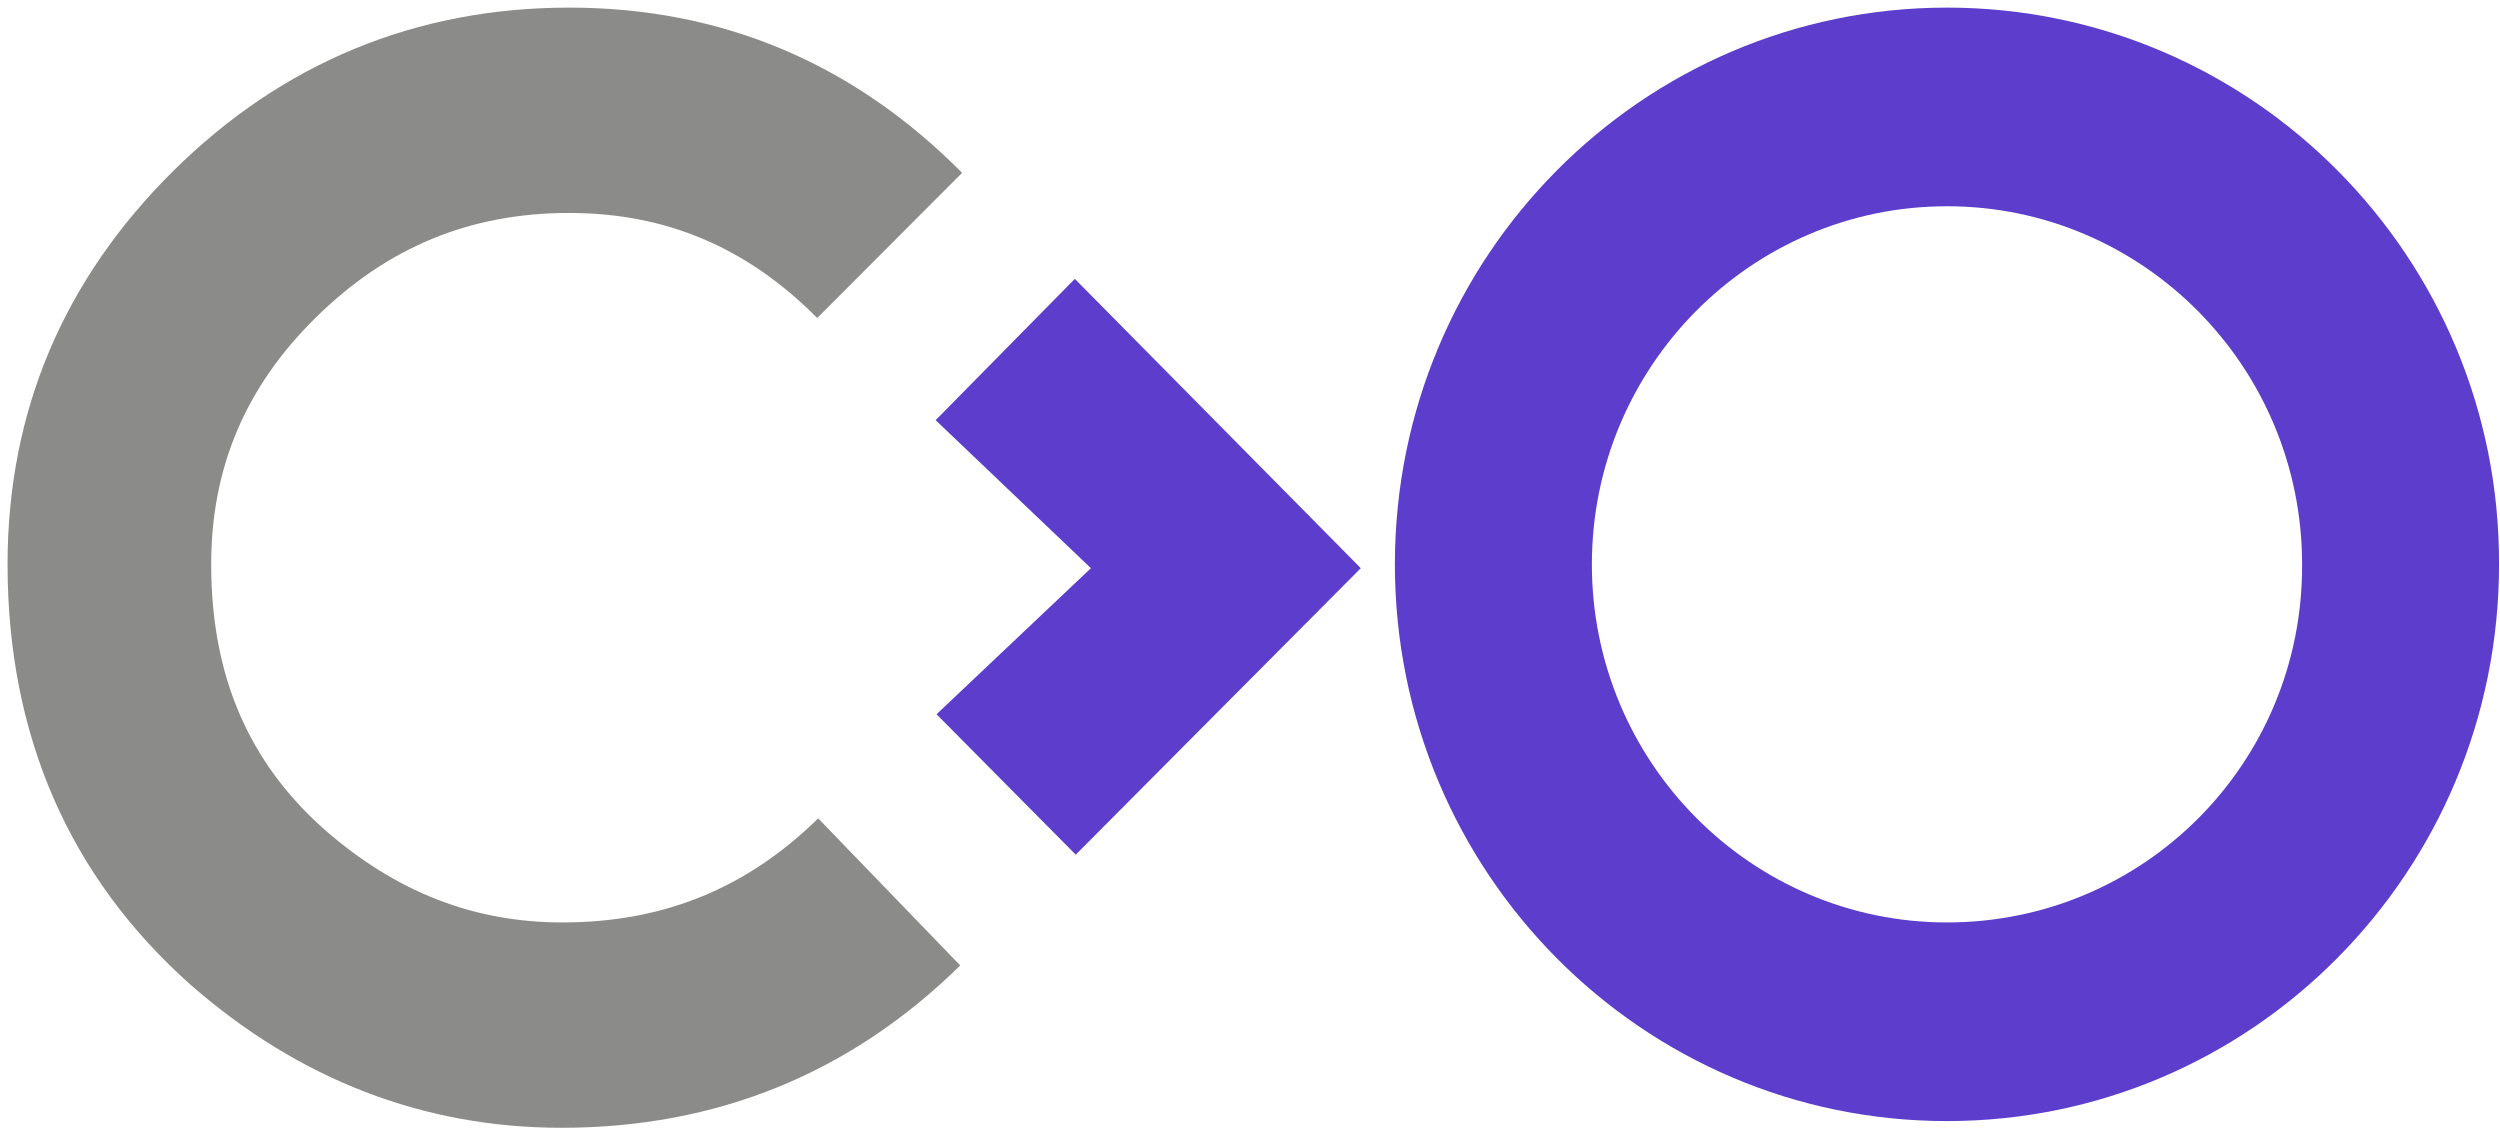 <svg xmlns="http://www.w3.org/2000/svg" width="44" height="20" viewBox="0 0 44 20">
  <g fill="none">
    <path fill="#5C3DCC" d="M34.267,16.235 C30.817,16.235 28.017,13.412 28.017,9.933 C28.017,6.454 30.817,3.63 34.267,3.63 C37.717,3.63 40.517,6.454 40.517,9.933 C40.533,13.429 37.733,16.235 34.267,16.235 Z M34.267,0.134 C28.9,0.134 24.55,4.521 24.55,9.933 C24.55,15.345 28.9,19.731 34.267,19.731 C39.633,19.731 43.983,15.345 43.983,9.933 C44,4.521 39.633,0.134 34.267,0.134 Z"/>
    <polygon fill="#5C3DCC" points="18.917 4.908 16.467 7.395 19.2 10 16.483 12.571 18.933 15.042 23.95 10"/>
    <path fill="#8B8B89" d="M9.883,19.849 C7.467,19.849 5.267,19.008 3.35,17.328 C1.217,15.429 0.133,12.941 0.133,9.933 C0.133,7.244 1.117,4.924 3.05,3.008 C4.967,1.109 7.317,0.134 10.017,0.134 C12.7,0.134 15.017,1.109 16.933,3.042 L14.383,5.597 C13.15,4.353 11.717,3.748 10.017,3.748 C8.267,3.748 6.817,4.353 5.567,5.58 C4.317,6.807 3.717,8.235 3.717,9.933 C3.717,11.882 4.367,13.412 5.717,14.605 C6.967,15.697 8.333,16.235 9.9,16.235 C11.683,16.235 13.15,15.63 14.4,14.403 L16.9,16.992 C14.967,18.891 12.617,19.849 9.883,19.849"/>
  </g>
</svg>
